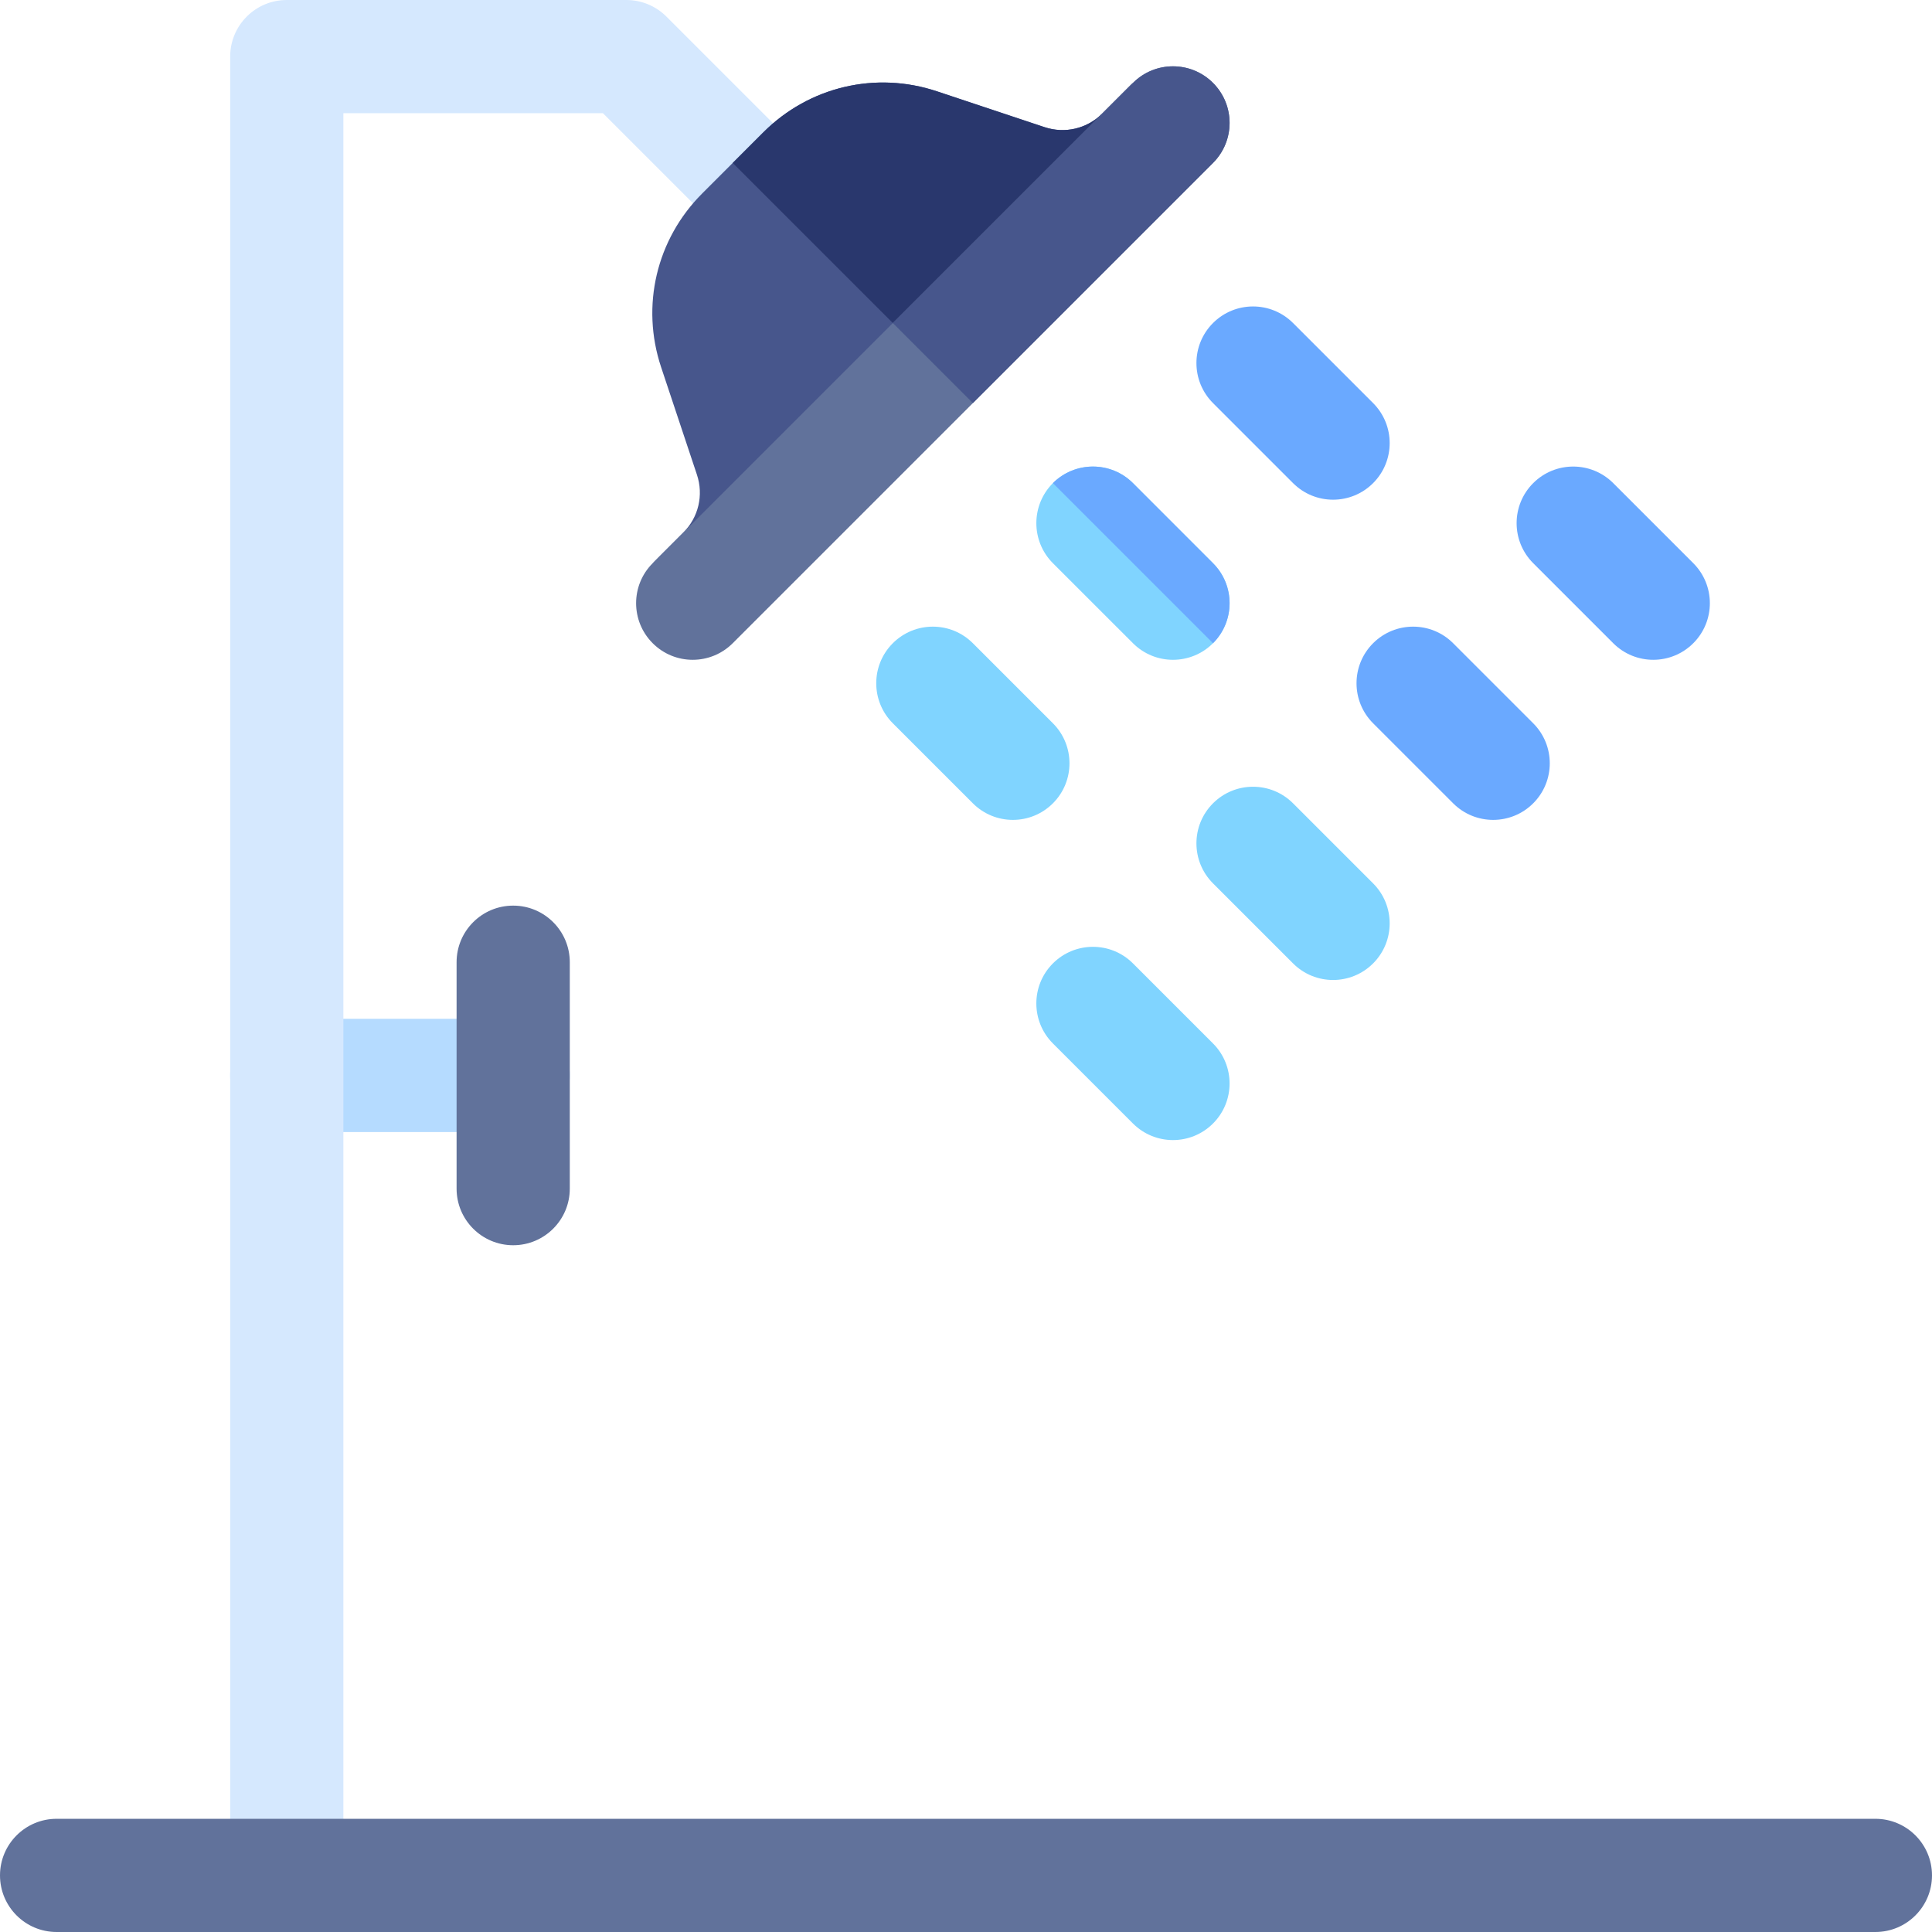 <svg id="Capa_1" enable-background="new 0 0 512 512" height="512" viewBox="0 0 512 512" width="512" xmlns="http://www.w3.org/2000/svg"><g><g><path d="m136 300h-60c-8.284 0-15-6.716-15-15s6.716-15 15-15h60c8.284 0 15 6.716 15 15s-6.716 15-15 15z" fill="#b5dbff"/></g><g><path d="m76 512c-8.284 0-15-6.716-15-15v-482c0-8.284 6.716-15 15-15h90c3.978 0 7.793 1.581 10.606 4.394l38.787 38.787c5.858 5.858 5.858 15.355 0 21.213-5.857 5.858-15.355 5.858-21.213 0l-34.393-34.394h-68.787v467c0 8.284-6.716 15-15 15z" fill="#d5e8fe"/></g><g><path d="m300.25 21.97-54.25 71.03-1.13.87-71.9 55.38 8.1-8.11c4.04-4.04 5.43-9.92 3.62-15.35l-9.48-28.46c-5.43-16.27-1.26-33.92 10.87-46.05l16.2-16.2c12.13-12.13 29.78-16.3 46.05-10.87l28.46 9.48c5.43 1.81 11.31.42 15.35-3.62z" fill="#47568c"/></g><path d="m300.25 21.97-54.25 71.03-1.13.87-50.69-50.69 8.1-8.1c12.13-12.13 29.78-16.3 46.05-10.87l28.46 9.48c5.43 1.81 11.31.42 15.35-3.62z" fill="#29376d"/><g><path d="m321.46 43.18-63.64 63.64-63.64 63.64c-5.86 5.86-15.36 5.86-21.21 0-5.86-5.86-5.86-15.36 0-21.21l127.28-127.28c5.85-5.86 15.35-5.86 21.21 0s5.86 15.35 0 21.21z" fill="#61729b"/></g><path d="m321.46 43.18-63.64 63.64-21.21-21.21 63.64-63.64c5.85-5.86 15.35-5.86 21.21 0s5.86 15.35 0 21.21z" fill="#47568c"/><g><path d="m257.819 212.886-21.213-21.213c-5.857-5.858-5.857-15.355 0-21.213 5.858-5.857 15.354-5.857 21.213 0l21.213 21.213c5.857 5.858 5.857 15.355 0 21.213-5.857 5.857-15.353 5.858-21.213 0z" fill="#80d4ff"/></g><g><path d="m321.46 170.46c-5.86 5.86-15.36 5.86-21.21 0l-21.22-21.21c-5.85-5.86-5.85-15.36 0-21.22 5.86-5.85 15.36-5.85 21.22 0l21.21 21.22c5.86 5.85 5.86 15.35 0 21.21z" fill="#80d4ff"/></g><path d="m321.46 170.46-42.43-42.43c5.86-5.85 15.36-5.85 21.22 0l21.21 21.22c5.86 5.85 5.86 15.35 0 21.21z" fill="#6aa9ff"/><g><path d="m342.673 128.033-21.213-21.213c-5.858-5.858-5.858-15.355 0-21.213 5.857-5.858 15.355-5.858 21.213 0l21.213 21.213c5.858 5.858 5.858 15.355 0 21.213-5.857 5.857-15.356 5.858-21.213 0z" fill="#6aa9ff"/></g><g><path d="m427.525 170.459-21.213-21.213c-5.858-5.858-5.858-15.355 0-21.213 5.858-5.857 15.356-5.857 21.213 0l21.213 21.213c5.858 5.858 5.858 15.355 0 21.213-5.857 5.858-15.355 5.859-21.213 0z" fill="#6aa9ff"/></g><g><path d="m300.246 297.738-21.213-21.213c-5.858-5.858-5.858-15.355 0-21.213 5.857-5.858 15.355-5.858 21.213 0l21.213 21.213c5.858 5.858 5.858 15.355 0 21.213-5.857 5.858-15.355 5.859-21.213 0z" fill="#80d4ff"/></g><g><path d="m342.673 255.312-21.213-21.213c-5.858-5.858-5.858-15.355 0-21.213 5.858-5.857 15.356-5.857 21.213 0l21.213 21.213c5.858 5.858 5.858 15.355 0 21.213-5.858 5.857-15.356 5.859-21.213 0z" fill="#80d4ff"/></g><g><path d="m385.1 212.886-21.214-21.213c-5.858-5.858-5.858-15.355 0-21.213 5.857-5.858 15.355-5.858 21.213 0l21.214 21.213c5.858 5.858 5.858 15.355 0 21.213-5.857 5.857-15.355 5.858-21.213 0z" fill="#6aa9ff"/></g><g><path d="m136 330c-8.284 0-15-6.716-15-15v-60c0-8.284 6.716-15 15-15s15 6.716 15 15v60c0 8.284-6.716 15-15 15z" fill="#61729b"/></g><g><path d="m512 497c0 8.28-6.72 15-15 15h-482c-8.28 0-15-6.72-15-15s6.72-15 15-15h482c8.28 0 15 6.72 15 15z" fill="#61729b"/></g></g></svg>